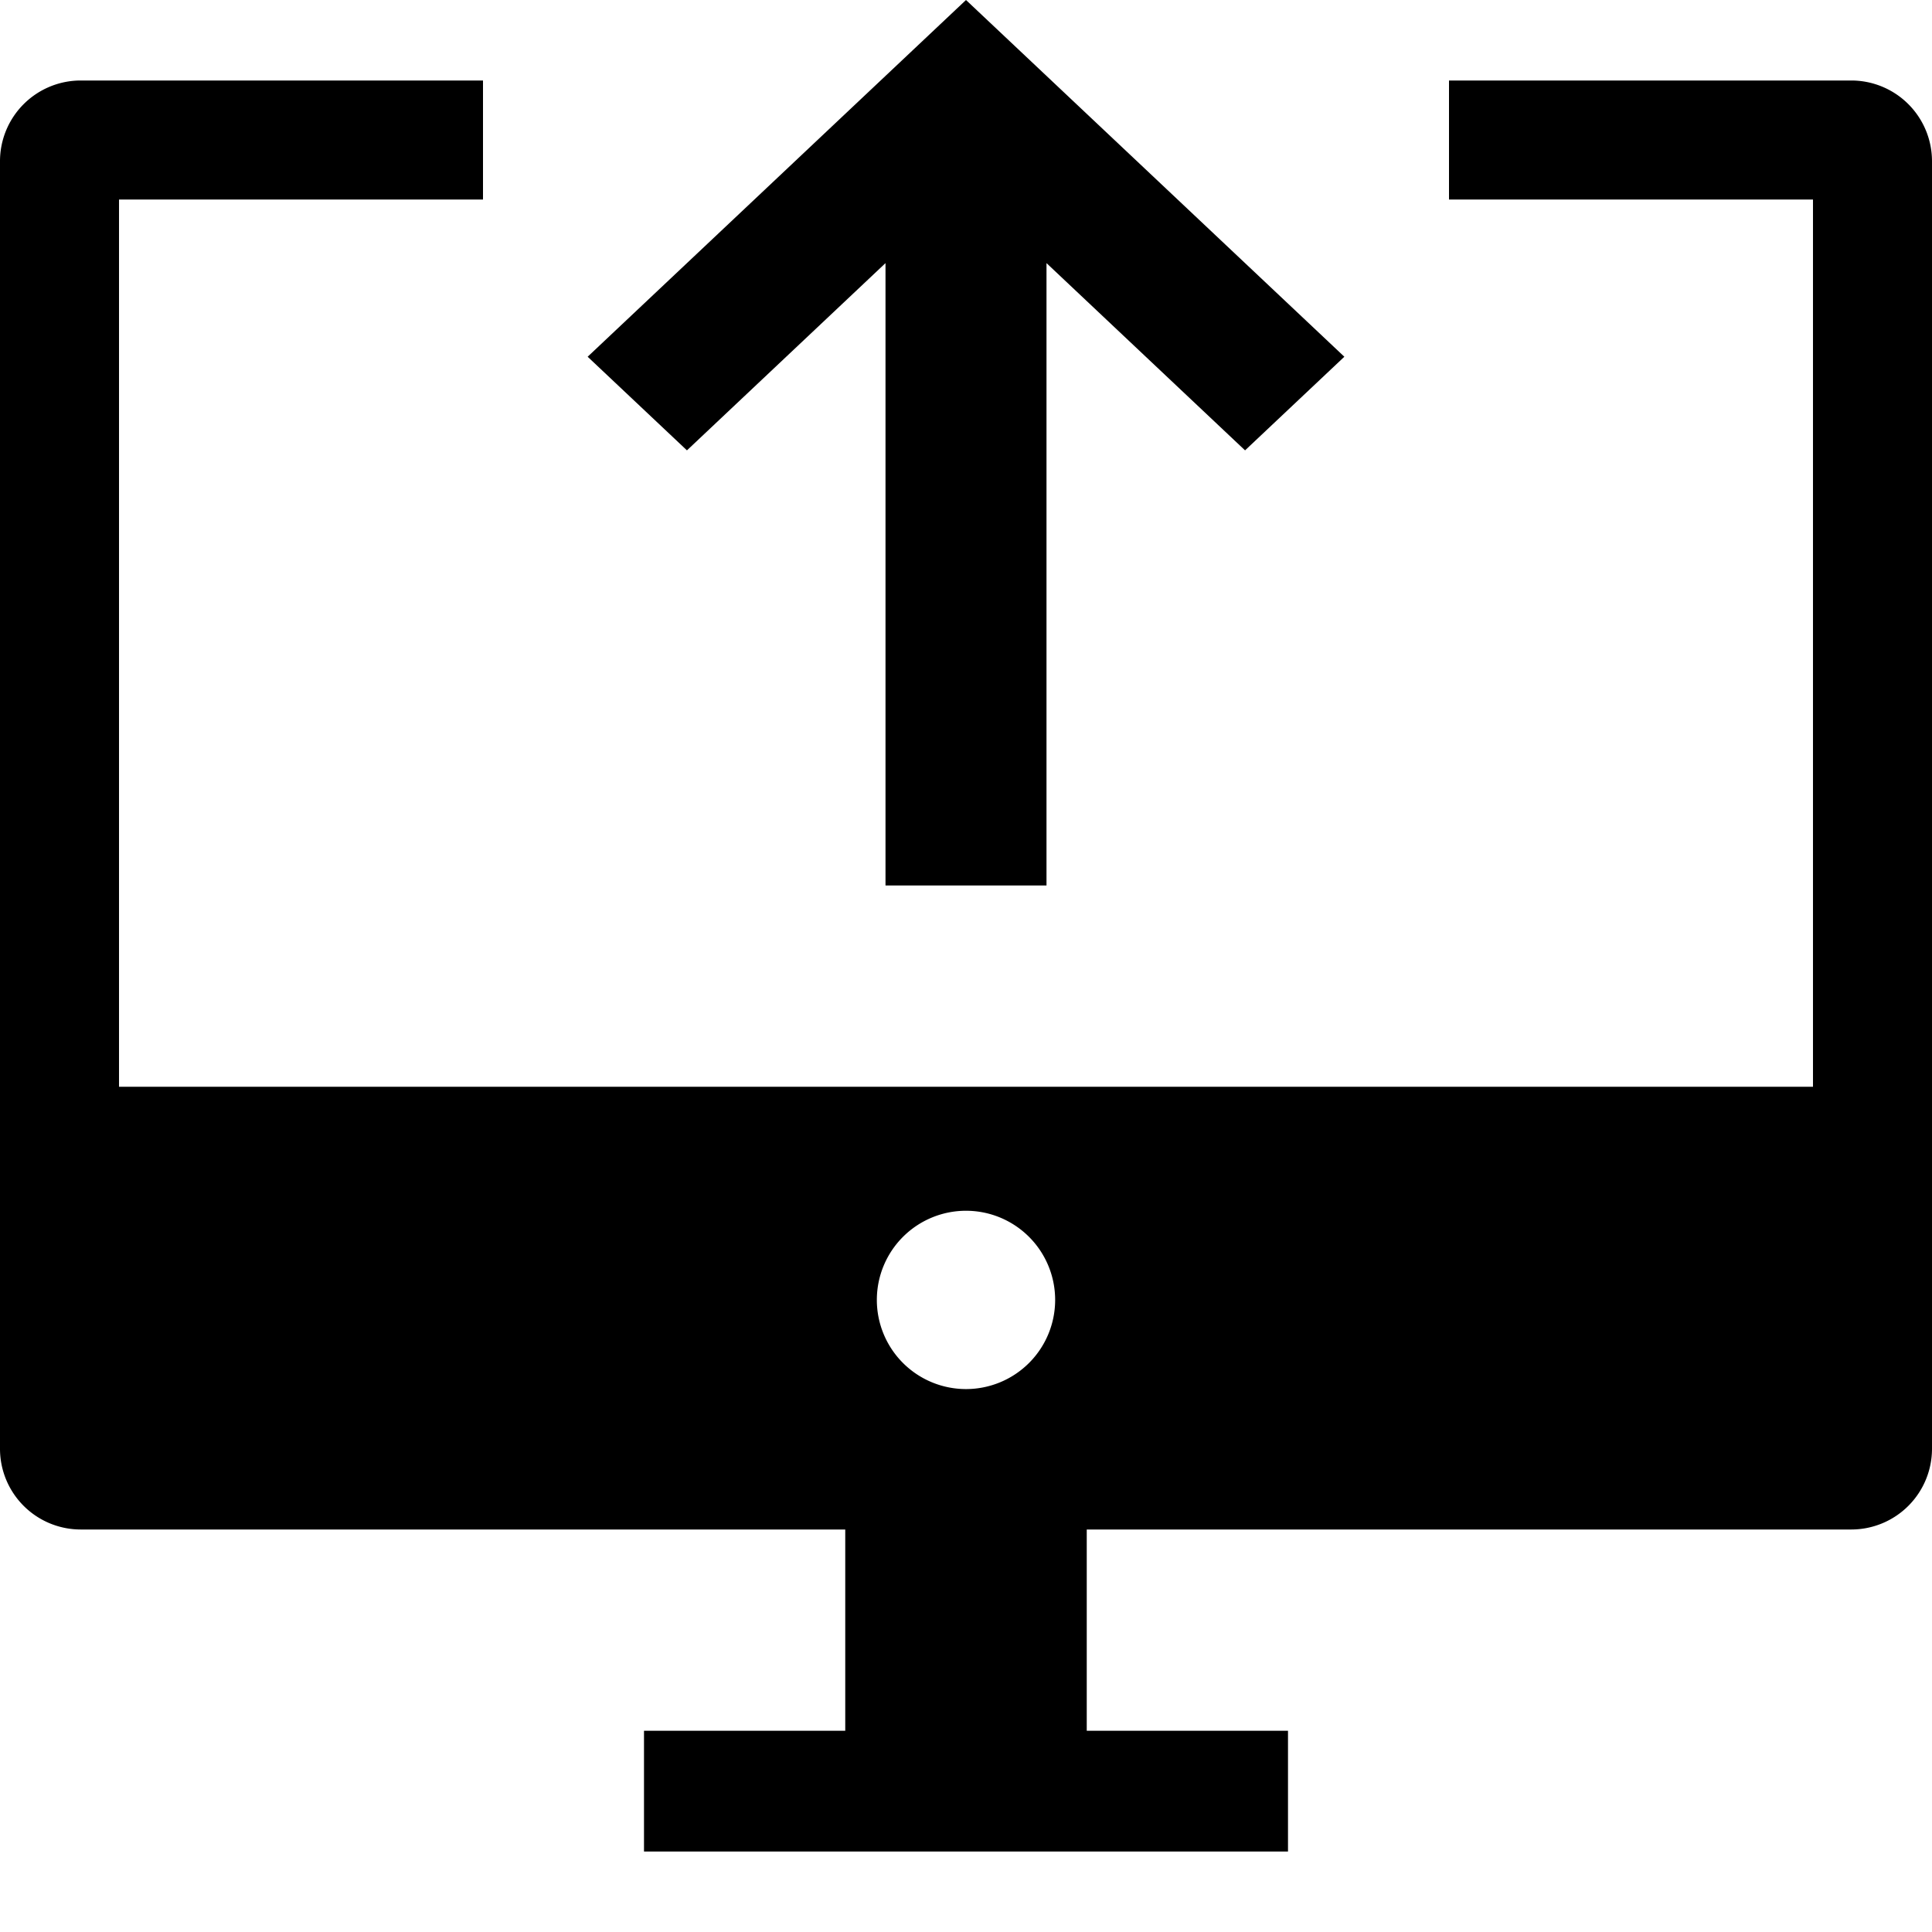 <svg xmlns="http://www.w3.org/2000/svg" viewBox="0 0 48 48"><path d="M46 2H36v2.957h9.043V27H2.957V4.957H12V2H2a2.006 2.006 0 00-2 2v32a2.006 2.006 0 002 2h19v5h-5v3h16v-3h-5v-5h19a2.006 2.006 0 002-2V4a2.006 2.006 0 00-2-2zM24 34.511a2.215 2.215 0 112.215-2.211A2.215 2.215 0 0124 34.511zm6.933-23.322L26 6.537V22h-4V6.537l-4.933 4.652L14.6 8.863 24 0l9.4 8.863z"/></svg>